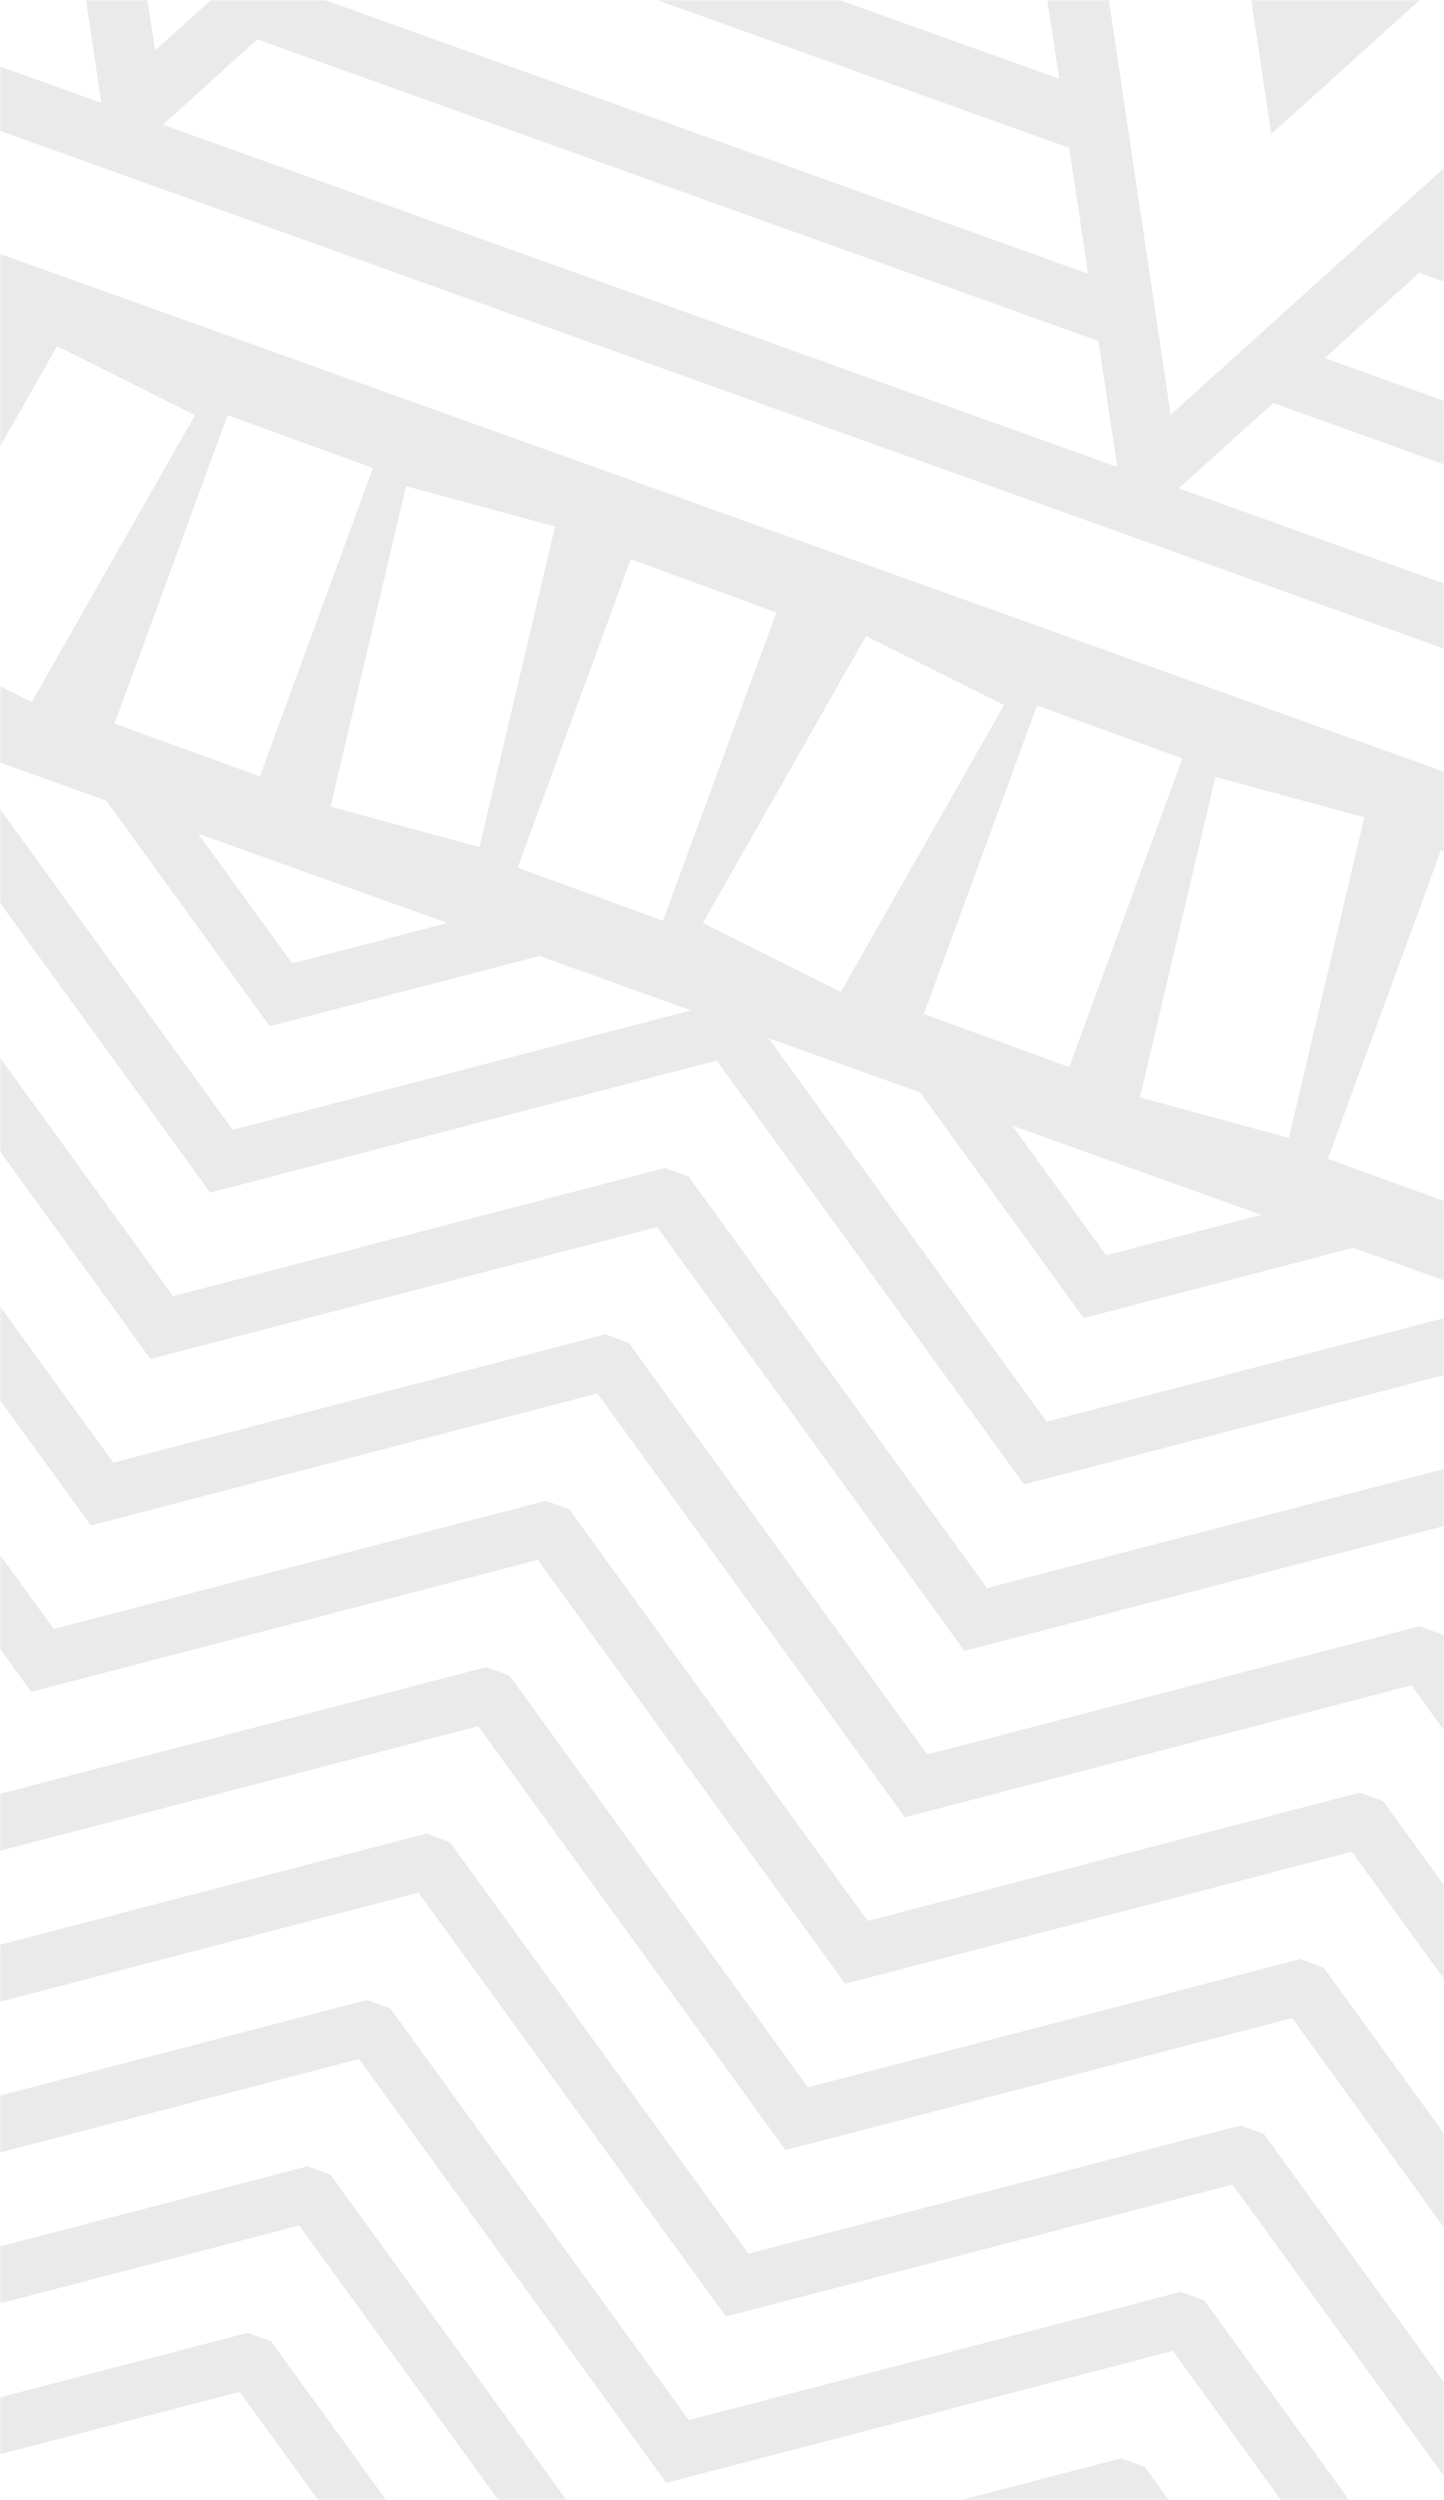 <svg width="520" height="900" viewBox="0 0 520 900" fill="none" xmlns="http://www.w3.org/2000/svg">
<mask id="mask0" mask-type="alpha" maskUnits="userSpaceOnUse" x="0" y="0" width="520" height="900">
<rect width="520" height="900" fill="#C79947"/>
</mask>
<g mask="url(#mask0)">
<g style="mix-blend-mode:overlay" opacity="0.1">
<path d="M1798.16 813.476L1760.38 879.915L1710.7 855.077L1769.5 751.764L1812.56 773.256L1822.74 744.855L-319.164 -23.032L-328.328 2.424L-303.345 11.515L-344.111 122.574L-368.257 113.774L-377.385 139.229L1764.52 907.116L1798.16 813.476ZM-280.072 148.393L-329.746 123.592L-270.944 20.243L-221.306 45.08L-280.072 148.393ZM-197.923 175.122L-250.252 156.066L-209.523 45.007L-157.157 64.135L-197.923 175.122ZM-172.285 186.031L-145.121 70.645L-91.482 85.191L-118.683 200.577L-172.285 186.031ZM-52.608 227.088L-104.901 208.032L-64.172 96.973L-11.842 116.028L-52.608 227.088ZM11.431 252.761L-38.243 227.924L20.559 124.611L70.197 149.448L11.431 252.761ZM93.58 279.49L41.251 260.507L81.98 149.448L134.309 168.503L93.58 279.49ZM119.036 290.399L146.237 175.013L199.875 189.559L172.674 304.945L119.036 290.399ZM238.75 331.456L186.42 312.364L227.149 201.305L279.588 220.506L238.75 331.456ZM302.789 357.129L253.114 332.292L311.88 228.979L361.555 253.816L302.789 357.129ZM385.047 384.149L332.717 365.057L373.446 253.998L425.776 273.053L385.047 384.149ZM410.502 395.058L437.667 279.708L491.306 294.254L464.141 409.677L410.502 395.058ZM530.507 436.224L478.178 417.168L518.907 306.109L571.236 325.164L530.507 436.224ZM594.51 461.897L544.872 437.096L603.638 333.783L653.167 358.693L594.51 461.897ZM676.659 488.626L624.329 469.57L665.058 358.693L717.388 377.748L676.659 488.626ZM702.115 499.535L729.316 384.149L782.991 398.695L755.971 514.336L702.115 499.535ZM821.829 540.591L769.499 521.536L810.228 410.477L862.558 429.532L821.829 540.591ZM885.831 566.265L836.156 541.428L894.959 438.115L944.597 462.952L885.831 566.265ZM967.98 592.994L915.651 573.938L956.38 462.879L1008.71 481.935L967.98 592.994ZM993.436 603.903L1020.6 488.517L1074.28 503.063L1047.07 618.449L993.436 603.903ZM1113.15 644.959L1060.86 625.904L1101.8 515.063L1154.1 534.082L1113.15 644.959ZM1177.15 670.597L1127.73 645.978L1186.5 542.664L1236.17 567.502L1177.15 670.597ZM1259.34 697.362L1207.23 678.706L1247.99 567.647L1300.28 586.666L1259.34 697.362ZM1284.79 708.271L1312.36 593.321L1366 607.867L1338.83 723.254L1284.79 708.271ZM1404.51 749.291L1352.18 730.236L1392.91 619.177L1445.6 638.705L1404.51 749.291ZM1468.55 774.965L1418.87 750.164L1477.64 646.85L1527.31 671.688L1468.55 774.965ZM1551.06 802.348L1498.73 783.256L1539.46 672.197L1591.79 691.252L1551.06 802.348ZM1576.51 813.257L1603.72 697.871L1657.35 712.417L1630.3 827.803L1576.51 813.257ZM1696.26 854.314L1644.01 835.076L1684.77 724.017L1737.1 743.073L1696.26 854.314Z" fill="#2B2D2C"/>
<path d="M1844.13 685.325L1521.97 569.829L1555.97 539.101L1857.8 647.287L1874.2 601.576L1828.16 293.527L1882.38 312.982L1910.38 500.517L2029.37 168.649L1887.55 296.545L1833.36 277.126L2065.59 67.772L2081.59 23.116L1779.21 -85.289L1772.45 -130.6L2095.23 -14.886L2102.5 -35.614L-39.407 -803.537L-46.68 -782.772L286.861 -663.168L252.823 -632.475L-49.88 -741.207L-53.517 -764.408L-69.227 -720.77L-19.37 -387.12L-73.591 -406.539L-105.265 -619.529L-239.634 -244.968L-78.645 -390.211L-24.461 -370.792L-275.853 -143.946L-291.527 -100.308L-273.126 -116.89L29.723 -8.304L36.487 37.007L-297.782 -82.998L-305.055 -62.27L1836.85 705.653L1844.13 685.325ZM1855.03 622.959L1574.51 522.336L1608.55 491.644L1848.34 577.611L1855.03 622.959ZM1844.56 552.919L1627.1 475.062L1661.14 444.333L1837.91 507.79L1844.56 552.919ZM1834.09 482.88L1679.65 427.496L1713.65 396.767L1827.4 437.569L1834.09 482.88ZM1823.62 412.841L1732.16 380.112L1766.16 349.42L1816.85 367.603L1823.62 412.841ZM1813.18 342.802L1784.7 332.583L1808.45 311.164L1813.18 342.802ZM1829.36 251.052L1824.63 219.415L1853.11 229.633L1829.36 251.052ZM1871.65 212.869L1820.96 194.686L1814.2 149.375L1905.69 182.104L1871.65 212.869ZM1924.24 165.594L1810.56 124.683L1803.8 79.336L1958.35 134.72L1924.24 165.594ZM1976.82 118.138L1800.01 54.753L1793.25 9.442L2010.82 87.445L1976.82 118.138ZM2063.41 39.989L2029.41 70.718L1789.4 -15.25L1782.63 -60.597L2063.41 39.989ZM1809.8 268.835L1755.58 249.416L1716.77 -10.522L1521.68 165.558L1467.46 146.102L1752.99 -111.545L1809.8 268.835ZM1261.45 343.783L1295.48 313.091L1472.26 376.439L1479.02 421.787L1261.45 343.783ZM1482.73 446.515L1489.49 491.826L1208.72 391.204L1242.72 360.511L1482.73 446.515ZM1314.03 296.327L1348.07 265.635L1461.45 306.4L1468.26 351.747L1314.03 296.327ZM1366.61 249.052L1400.65 218.324L1451.35 236.506L1457.82 281.672L1366.61 249.052ZM1419.2 201.596L1442.91 180.177L1447.64 211.778L1419.2 201.596ZM1645.32 -43.687L1611.28 -12.995L1434.51 -76.379L1427.74 -121.69L1645.32 -43.687ZM1424.04 -146.419L1417.27 -191.766L1697.83 -91.289L1663.79 -60.597L1424.04 -146.419ZM1592.73 3.733L1558.7 34.425L1444.98 -6.34L1438.22 -51.688L1592.73 3.733ZM1540.15 51.008L1506.15 81.7L1455.24 63.517L1448.47 18.206L1540.15 51.008ZM1487.57 98.282L1463.82 119.701L1459.13 88.1L1487.57 98.282ZM1750.45 -138.928L1716.45 -108.235L1413.42 -216.604L1406.62 -261.951L1750.45 -138.928ZM1444.25 137.448L1390.03 117.992L1351.27 -141.909L1155.99 34.243L1101.77 14.824L1387.34 -242.823L1444.25 137.448ZM895.468 212.651L929.506 181.922L1106.28 245.307L1113.04 290.654L895.468 212.651ZM1116.71 315.346L1123.48 360.657L842.884 260.071L876.885 229.379L1116.71 315.346ZM948.052 165.194L982.053 134.466L1095.8 175.267L1102.57 220.506L948.052 165.194ZM1000.64 117.738L1034.64 87.045L1085.33 105.228L1092.09 150.539L1000.64 117.738ZM1053.18 70.281L1076.93 48.862L1081.62 80.5L1053.18 70.281ZM1279.3 -175.002L1245.26 -144.31L1068.49 -207.694L1061.73 -253.005L1279.3 -175.002ZM1058.06 -277.697L1051.29 -323.044L1331.89 -222.458L1297.81 -191.73L1058.06 -277.697ZM1226.72 -127.582L1192.72 -96.853L1078.97 -137.655L1072.35 -182.966L1226.72 -127.582ZM1174.17 -80.125L1140.17 -49.433L1089.44 -67.615L1082.68 -112.926L1174.17 -80.125ZM1121.62 -32.85L1097.8 -11.25L1093.08 -42.887L1121.62 -32.85ZM1384.47 -270.06L1350.47 -239.368L1047.62 -347.954L1040.86 -393.265L1384.47 -270.06ZM1078.31 6.315L1024.09 -13.104L985.253 -272.97L790.118 -96.889L735.898 -116.345L1021.44 -373.992L1078.31 6.315ZM529.635 81.482L563.672 50.789L740.443 114.138L747.207 159.485L529.635 81.482ZM750.88 184.14L757.644 229.451L477.05 128.938L511.088 98.21L750.88 184.14ZM582.219 33.952L616.256 3.26L729.97 44.026L736.734 89.591L582.219 33.952ZM634.766 -13.504L668.804 -44.196L719.497 -26.014L726.297 19.297L634.766 -13.504ZM687.35 -60.779L711.097 -82.198L715.824 -50.597L687.35 -60.779ZM913.469 -306.062L879.613 -275.442L702.842 -338.827L696.078 -384.138L913.469 -306.062ZM692.223 -408.793L685.459 -454.141L966.053 -353.518L932.051 -322.826L692.223 -408.793ZM860.921 -258.642L826.883 -227.949L713.133 -268.715L706.369 -314.062L860.921 -258.642ZM808.337 -211.258L774.154 -180.566L723.461 -198.748L716.697 -244.059L808.337 -211.258ZM755.753 -163.983L732.007 -142.564L727.315 -174.165L755.753 -163.983ZM1018.64 -401.193L984.635 -370.501L681.75 -479.051L675.022 -524.362L1018.64 -401.193ZM712.442 -124.818L658.222 -144.237L619.42 -404.175L424.321 -228.059L370.064 -247.478L655.64 -505.125L712.442 -124.818ZM163.801 -49.651L197.839 -80.38L374.61 -16.995L381.41 28.352L163.801 -49.651ZM385.047 53.226L391.811 98.537L111.217 -2.049L145.219 -32.741L385.047 53.226ZM216.349 -96.926L250.387 -127.618L364.1 -86.853L370.901 -41.542L216.349 -96.926ZM268.933 -144.201L302.971 -174.893L353.664 -156.71L360.427 -111.399L268.933 -144.201ZM321.517 -191.657L345.263 -213.076L349.954 -181.438L321.517 -191.657ZM547.599 -436.94L513.597 -406.248L336.826 -469.632L330.063 -514.943L547.599 -436.94ZM326.353 -539.635L319.589 -585.346L600.146 -484.76L566.145 -454.032L326.353 -539.635ZM495.051 -389.52L461.013 -358.791L347.3 -399.557L340.499 -444.904L495.051 -389.52ZM442.467 -342.245L408.429 -311.553L357.736 -329.735L350.973 -375.046L442.467 -342.245ZM389.883 -294.789L366.137 -273.37L361.446 -304.971L389.883 -294.789ZM652.803 -532.253L618.802 -501.561L315.953 -610.074L309.189 -655.385L652.803 -532.253ZM289.806 -636.366L346.609 -255.878L292.425 -275.333L253.587 -535.271L58.488 -359.191L4.267 -378.647L289.806 -636.366ZM-46.208 -716.37L234.422 -615.893L200.384 -585.201L-39.626 -671.168L-46.208 -716.37ZM-35.734 -646.33L181.838 -568.327L147.837 -537.635L-28.934 -601.02L-35.734 -646.33ZM-25.261 -576.291L129.254 -520.907L95.253 -490.215L-18.606 -531.089L-25.261 -576.291ZM-14.788 -506.252L76.67 -473.523L42.669 -442.831L-8.061 -461.014L-14.788 -506.252ZM-4.351 -436.213L24.123 -425.994L0.376 -404.611L-4.351 -436.213ZM-20.534 -344.463L-15.806 -312.862L-44.062 -323.153L-20.534 -344.463ZM-62.827 -306.425L-12.133 -288.243L-5.37 -242.932L-96.864 -275.661L-62.827 -306.425ZM-115.41 -258.969L-1.66 -218.204L5.104 -172.856L-149.521 -228.277L-115.41 -258.969ZM-167.994 -211.694L8.813 -148.31L15.577 -102.999L-202.032 -181.002L-167.994 -211.694ZM-254.58 -133.546L-220.542 -164.238L19.25 -78.27L26.014 -32.959L-254.58 -133.546ZM-0.969 -362.391L53.251 -342.972L92.053 -83.034L287.152 -259.114L341.409 -239.477L55.833 18.17L-0.969 -362.391ZM58.669 44.898L92.671 14.17L395.556 122.756L402.32 168.103L58.669 44.898ZM364.864 -231.477L419.048 -212.058L457.777 48.28L652.912 -127.763L707.133 -108.344L421.557 149.303L364.864 -231.477ZM424.503 175.813L458.504 145.121L761.353 253.671L768.117 299.018L424.503 175.813ZM730.661 -100.562L785.063 -80.489L823.865 179.449L1019 3.369L1073.22 22.825L787.645 280.472L730.661 -100.562ZM790.3 306.727L824.301 275.999L1127.19 384.585L1133.95 429.896L790.3 306.727ZM1096.49 30.352L1150.68 49.771L1189.52 309.709L1384.65 133.666L1438.84 153.085L1153.3 410.732L1096.49 30.352ZM1155.99 438.696L1189.99 408.004L1492.84 516.554L1499.6 561.902L1155.99 438.696ZM1462.15 162.321L1516.37 181.777L1555.2 441.715L1750.3 265.635L1804.52 285.09L1518.98 542.737L1462.15 162.321Z" fill="#2B2D2C"/>
<path d="M167.184 330.692L105.254 346.838L67.653 295.017L34.56 283.162L97.145 369.457L200.313 342.583L167.184 330.692Z" fill="#2B2D2C"/>
<path d="M460.322 435.787L398.356 451.897L360.791 400.113L327.662 388.221L390.246 474.516L493.414 447.642L460.322 435.787Z" fill="#2B2D2C"/>
<path d="M1759.14 922.316L1738.63 894.097L1720.52 887.588L1549.35 932.171L1445.53 789.002L1427.42 782.492L1256.25 827.076L1152.42 683.906L1134.28 677.397L963.142 721.981L859.283 578.811L841.173 572.338L670.003 616.886L566.18 473.752L548.034 467.243L376.9 511.827L273.041 368.657L254.931 362.148L83.797 406.731L-20.099 263.562L-38.209 257.052L-209.343 301.636L-313.202 158.467L-331.312 151.994L-387.096 166.503L-395.205 189.122L-328.148 171.667L-217.452 324.255L-35.045 276.726L75.687 429.35L258.095 381.821L368.79 534.409L551.198 486.917L661.893 639.505L844.337 592.012L955.033 744.6L1137.44 697.107L1248.14 849.695L1430.58 802.166L1541.28 954.754L1723.72 907.261L1751.03 944.972L1759.14 922.316Z" fill="#2B2D2C"/>
<path d="M1737.69 982.21L1713.54 948.935L1709.32 947.408L1705.07 945.917L1527.89 992.064L1420.4 843.84L1416.18 842.349L1411.96 840.822L1234.79 886.969L1127.3 738.781L1123.04 737.254L1118.82 735.727L941.652 781.91L834.157 633.686L829.938 632.159L825.72 630.668L648.513 676.815L541.017 528.591L536.835 527.063L532.58 525.572L355.409 571.72L247.914 423.495L243.696 421.968L239.477 420.477L62.306 466.624L-45.225 318.437L-49.444 316.909L-53.662 315.382L-230.833 361.566L-338.328 213.341L-342.547 211.814L-346.765 210.323L-408.586 226.396L-416.695 249.015L-349.602 231.56L-238.942 384.148L-56.498 336.655L54.197 489.244L236.641 441.751L347.3 594.339L529.744 546.846L640.439 699.398L822.847 651.905L933.542 804.493L1115.99 757L1226.68 909.588L1409.09 862.095L1519.79 1014.68L1702.23 967.191L1729.58 1004.86L1737.69 982.21Z" fill="#2B2D2C"/>
<path d="M1716.19 1042.14L1692.04 1008.83L1687.83 1007.3L1683.61 1005.81L1506.4 1051.96L1398.91 903.77L1394.72 902.243L1390.47 900.715L1213.3 946.899L1105.8 798.675L1101.58 797.148L1097.37 795.657L920.158 841.804L812.7 693.58L808.481 692.052L804.263 690.561L627.055 736.709L519.56 588.484L515.342 586.957L511.123 585.466L333.916 631.613L226.421 483.425L222.239 481.898L217.984 480.371L40.813 526.555L-66.682 378.33L-70.901 376.803L-75.119 375.312L-252.29 421.459L-359.785 273.235L-364.004 271.708L-368.222 270.217L-430.043 286.326L-438.152 308.946L-371.095 291.49L-260.4 444.078L-77.992 396.549L32.74 549.174L215.147 501.644L325.843 654.233L508.251 606.74L618.946 759.328L801.39 711.835L912.085 864.423L1094.49 816.894L1205.19 969.518L1387.63 921.989L1498.29 1074.58L1680.74 1027.08L1708.08 1064.76L1716.19 1042.14Z" fill="#2B2D2C"/>
<path d="M1694.7 1102.03L1670.55 1068.76L1666.37 1067.23L1662.12 1065.7L1484.95 1111.89L1377.45 963.663L1373.23 962.136L1369.02 960.645L1191.81 1006.79L1084.35 858.568L1080.09 857.041L1075.88 855.55L898.705 901.697L791.209 753.473L786.991 751.946L782.773 750.455L605.565 796.602L498.07 648.414L493.888 646.887L489.633 645.359L312.462 691.543L204.967 543.319L200.748 541.791L196.53 540.3L19.359 586.448L-88.173 438.223L-92.391 436.696L-96.609 435.205L-273.78 481.353L-381.276 333.128L-385.494 331.637L-389.712 330.11L-451.533 346.22L-459.643 368.839L-392.549 351.384L-281.89 503.972L-99.482 456.479L11.25 609.067L193.657 561.574L304.353 714.162L486.797 666.633L597.456 819.221L779.9 771.728L890.595 924.316L1073 876.823L1183.73 1029.41L1366.14 981.919L1476.84 1134.51L1659.28 1086.98L1686.63 1124.65L1694.7 1102.03Z" fill="#2B2D2C"/>
<path d="M1673.25 1161.96L1649.1 1128.65L1644.88 1127.12L1640.63 1125.63L1463.46 1171.78L1355.96 1023.56L1351.78 1022.03L1347.52 1020.54L1170.35 1066.69L1062.86 918.498L1058.64 916.971L1054.42 915.443L877.249 961.591L769.717 813.403L765.535 811.875L761.28 810.384L584.109 856.495L476.614 708.307L472.396 706.78L468.141 705.289L290.97 751.436L183.475 603.212L179.293 601.685L175.038 600.194L-2.133 646.341L-109.628 498.153L-113.847 496.626L-118.065 495.099L-295.236 541.246L-402.768 393.058L-406.95 391.531L-411.168 390.04L-472.989 406.113L-481.135 428.732L-414.041 411.277L-303.346 563.865L-120.938 516.372L-10.242 668.96L172.201 621.467L282.861 774.056L465.305 726.526L576 879.114L758.444 831.622L869.103 984.21L1051.55 936.717L1162.24 1089.3L1344.69 1041.81L1455.35 1194.4L1637.79 1146.91L1665.14 1184.58L1673.25 1161.96Z" fill="#2B2D2C"/>
<path d="M1651.79 1221.86L1627.61 1188.55L1623.39 1187.02L1619.17 1185.53L1442 1231.67L1334.5 1083.49L1330.29 1081.96L1326.07 1080.43L1148.86 1126.58L1041.37 978.391L1037.15 976.864L1032.93 975.373L855.757 1021.52L748.262 873.296L744.044 871.769L739.825 870.278L562.618 916.425L455.123 768.201L450.904 766.673L446.686 765.182L269.515 811.33L161.983 663.142L157.801 661.614L153.583 660.087L-23.588 706.271L-131.12 558.047L-135.338 556.519L-139.557 555.028L-316.728 601.176L-424.223 452.951L-428.441 451.424L-432.66 449.933L-494.48 466.043L-502.59 488.662L-435.533 471.17L-324.837 623.795L-142.429 576.265L-31.698 728.89L150.71 681.361L261.405 833.949L443.849 786.456L554.509 939.044L736.952 891.515L847.648 1044.14L1030.06 996.61L1140.75 1149.2L1323.19 1101.71L1433.89 1254.29L1616.33 1206.8L1643.64 1244.48L1651.79 1221.86Z" fill="#2B2D2C"/>
<path d="M1630.3 1281.75L1606.15 1248.48L1601.93 1246.95L1597.68 1245.46L1420.51 1291.57L1313.01 1143.38L1308.79 1141.85L1304.58 1140.36L1127.4 1186.51L1019.91 1038.28L1015.69 1036.76L1011.47 1035.27L834.265 1081.41L726.77 933.226L722.552 931.699L718.333 930.171L541.162 976.319L433.667 828.131L429.448 826.603L425.194 825.076L248.023 871.26L140.527 723.036L136.309 721.508L132.091 720.017L-45.08 766.165L-152.576 617.94L-156.794 616.413L-161.012 614.922L-338.22 661.069L-445.715 512.845L-449.934 511.354L-454.152 509.827L-515.973 525.936L-524.082 548.556L-456.988 531.1L-346.293 683.688L-163.885 636.159L-53.19 788.784L129.254 741.254L239.913 893.842L422.357 846.35L533.016 998.938L715.497 951.445L826.156 1104.03L1008.6 1056.5L1119.3 1209.13L1301.74 1161.6L1412.4 1314.19L1594.84 1266.69L1622.19 1304.37L1630.3 1281.75Z" fill="#2B2D2C"/>
<path d="M1608.81 1341.64L1584.66 1308.37L1580.44 1306.84L1576.22 1305.35L1399.02 1351.5L1291.52 1203.27L1287.34 1201.75L1283.08 1200.26L1105.91 1246.4L998.418 1098.21L994.199 1096.65L989.981 1095.16L812.81 1141.34L705.315 993.119L701.096 991.592L696.878 990.101L519.671 1036.25L412.175 888.024L407.957 886.497L403.739 885.006L226.568 931.153L119.036 782.929L114.854 781.401L110.636 779.91L-66.572 826.058L-174.067 677.834L-178.286 676.306L-182.504 674.815L-359.675 720.999L-467.17 572.775L-471.389 571.247L-475.607 569.756L-537.428 585.83L-545.537 608.485L-478.48 590.994L-367.784 743.582L-185.377 696.089L-74.645 848.677L107.763 801.184L218.458 953.772L400.866 906.279L511.561 1058.83L694.005 1011.34L804.701 1163.93L987.108 1116.43L1097.8 1269.02L1280.25 1221.53L1390.91 1374.12L1573.35 1326.59L1600.7 1364.3L1608.81 1341.64Z" fill="#2B2D2C"/>
<path d="M1587.35 1401.57L1563.2 1368.3L1558.99 1366.73L1554.73 1365.24L1377.56 1411.39L1270.07 1263.2L1265.85 1261.68L1261.63 1260.18L1084.42 1306.33L976.962 1158.11L972.744 1156.58L968.489 1155.09L791.318 1201.24L683.823 1053.01L679.604 1051.49L675.386 1049.99L498.178 1096.14L390.683 947.954L386.501 946.39L382.247 944.899L205.076 991.046L97.58 842.859L93.362 841.331L89.143 839.84L-88.028 885.988L-195.559 737.763L-199.741 736.236L-203.996 734.745L-381.167 780.892L-488.662 632.668L-492.881 631.141L-497.099 629.65L-558.92 645.759L-567.029 668.342L-499.936 650.923L-405.786 780.747L-362.039 796.42L-206.833 755.982L-112.683 885.806L-68.936 901.479L86.307 861.077L180.456 990.901L224.203 1006.57L379.41 966.173L473.596 1096L517.307 1111.67L672.549 1071.27L766.699 1201.06L810.446 1216.76L965.653 1176.33L1059.8 1306.15L1103.55 1321.82L1258.76 1281.42L1352.94 1411.25L1396.65 1426.92L1551.9 1386.52L1579.24 1424.19L1587.35 1401.57Z" fill="#2B2D2C"/>
<path d="M18.849 932.971L64.814 920.971L92.706 959.445L125.835 971.3L76.087 902.752L71.905 901.225L67.651 899.734L-14.316 921.08L18.849 932.971Z" fill="#2B2D2C"/>
<path d="M1414.91 1882.39C1409.13 1881.92 1403.42 1881.23 1397.71 1880.25L1408.94 1815.01C1416.94 1816.37 1425.05 1817.01 1433.16 1816.94V1831.23L1459.02 1759.11L1391.52 1791.48L1318.5 1636.2L1473.56 1562.38L1505.38 1630.05L1526.04 1572.49C1524.55 1571.18 1523.17 1569.8 1521.64 1568.53L1531.93 1556.05L1557.39 1484.49L-584.521 716.599L-592.958 740.527C-585.16 740.944 -577.391 741.781 -569.684 743.036L-580.775 808.312C-588.775 806.952 -596.88 806.307 -604.995 806.384L-605.213 774.783L-638.669 868.06L-563.029 832.204L-490.044 987.81L-645.069 1061.16L-680.707 985.446L-702.526 1046.5C-699.58 1049.41 -696.526 1052.18 -693.362 1054.83L-714.817 1080.8L-735 1136.91L1406.91 1904.83L1414.91 1882.39ZM1311.78 1747.84L1254.94 1781.22C1248.9 1770.88 1243.77 1760.03 1239.63 1748.79L1301.45 1726.02C1304.27 1733.57 1307.72 1740.87 1311.78 1747.84ZM1294.9 1702.17L1230.14 1714.2C1227.96 1702.4 1226.81 1690.42 1226.72 1678.42L1292.57 1677.88C1292.65 1686.06 1293.43 1694.22 1294.9 1702.28V1702.17ZM-267.49 971.919C-274.5 976.071 -281.143 980.816 -287.345 986.101L-329.965 935.881C-320.843 928.082 -311.046 921.109 -300.691 915.043L-267.49 971.919ZM-268.362 899.588C-257.145 895.391 -245.586 892.167 -233.816 889.952L-221.924 954.863C-229.928 956.353 -237.787 958.53 -245.416 961.373L-268.362 899.588ZM-318.292 1023.63L-375.603 991.119C-369.69 980.655 -362.876 970.726 -355.239 961.445L-304.509 1003.48C-309.674 1009.79 -314.285 1016.53 -318.292 1023.63ZM-334.656 1069.56L-399.604 1058.65C-397.597 1046.79 -394.568 1035.12 -390.549 1023.78L-328.401 1045.59C-331.177 1053.39 -333.27 1061.4 -334.656 1069.56ZM-365.13 947.336L-381.64 941.445C-382.112 920.565 -385.502 899.855 -391.713 879.915L-318.219 906.243C-335.696 917.685 -351.487 931.517 -365.13 947.336ZM-417.86 1068.4C-418.26 1072.32 -418.623 1076.25 -418.841 1080.1L-424.514 1078.1C-422.211 1074.95 -419.993 1071.72 -417.86 1068.4ZM-381.967 959.3L-376.294 961.3C-378.585 964.5 -380.803 967.737 -382.985 971.009C-382.549 967.227 -382.258 963.3 -381.967 959.409V959.3ZM-410.223 1015.59L-472.044 993.119C-469.329 985.478 -467.273 977.619 -465.898 969.628L-400.95 980.537C-402.989 992.511 -406.092 1004.28 -410.223 1015.7V1015.59ZM-482.662 1016.07L-425.424 1048.79C-431.34 1059.26 -438.18 1069.18 -445.861 1078.43L-496.481 1036.28C-491.304 1029.99 -486.681 1023.26 -482.662 1016.17V1016.07ZM-435.715 1092.18L-419.169 1098.11C-418.679 1118.99 -415.276 1139.7 -409.059 1159.64L-482.59 1133.27C-465.099 1121.86 -449.317 1108.02 -435.715 1092.18ZM-399.35 1130.18C-401.531 1118.37 -402.675 1106.4 -402.768 1094.4L-336.874 1093.89C-336.826 1102.02 -336.06 1110.14 -334.583 1118.14L-399.35 1130.18ZM-328.147 1141.74C-325.294 1149.4 -321.791 1156.8 -317.674 1163.85L-374.549 1197.24C-380.579 1186.89 -385.69 1176.04 -389.822 1164.8L-328.147 1141.74ZM-310.946 1051.92L-155.921 978.355L-82.9 1133.67L-237.961 1207.2L-310.946 1051.92ZM139.654 1117.96C132.63 1122.11 125.975 1126.85 119.763 1132.14L77.179 1081.92C86.257 1074.14 95.991 1067.16 106.271 1061.05L139.654 1117.96ZM138.782 1045.63C149.994 1041.42 161.554 1038.19 173.329 1035.99L185.22 1100.87C177.22 1102.39 169.361 1104.58 161.728 1107.42L138.782 1045.63ZM89.034 1169.64L31.723 1137.13C37.645 1126.68 44.458 1116.76 52.087 1107.49L102.817 1149.53C97.64 1155.81 93.028 1162.54 89.034 1169.64ZM72.633 1215.6L7.722 1204.69C9.724 1192.81 12.754 1181.13 16.777 1169.78L78.925 1191.6C76.136 1199.4 74.031 1207.43 72.633 1215.6ZM42.196 1093.27L25.65 1087.34C25.19 1066.46 21.799 1045.75 15.576 1025.81L89.107 1052.18C71.621 1063.61 55.83 1077.44 42.196 1093.27ZM24.232 1117.2C24.668 1113.23 25.141 1109.27 25.359 1105.31L31.032 1107.34C28.668 1110.69 26.45 1113.96 24.232 1117.31V1117.2ZM-11.334 1226.15L-17.007 1224.11C-14.679 1220.95 -12.497 1217.57 -10.315 1214.26C-10.934 1218.22 -11.334 1222.18 -11.334 1226.15ZM-64.681 1139.23C-61.97 1131.59 -59.938 1123.71 -58.608 1115.71L6.376 1126.62C4.392 1138.57 1.35 1150.33 -2.715 1161.74L-64.681 1139.23ZM-17.916 1194.84C-23.85 1205.29 -30.688 1215.21 -38.353 1224.47L-88.973 1182.29C-83.797 1176.01 -79.174 1169.29 -75.154 1162.22L-17.916 1194.84ZM5.758 1054.94C8.014 1066.74 9.231 1078.71 9.394 1090.72L-56.499 1091.38C-56.589 1083.23 -57.38 1075.1 -58.863 1067.09L5.758 1054.94ZM-65.481 1043.56C-68.307 1035.91 -71.799 1028.52 -75.918 1021.48L-19.334 987.81C-13.303 998.256 -8.192 1009.21 -4.061 1020.54L-65.481 1043.56ZM-148.357 1224.18L-125.557 1286C-136.779 1290.16 -148.337 1293.35 -160.103 1295.53L-171.886 1230.62C-163.871 1229.16 -155.999 1227.01 -148.357 1224.18ZM-126.284 1213.67C-119.231 1209.55 -112.551 1204.81 -106.319 1199.53L-63.881 1249.86C-73.014 1257.62 -82.809 1264.57 -93.155 1270.62L-126.284 1213.67ZM-28.389 1238.11L-11.843 1244.04C-11.371 1264.92 -7.968 1285.63 -1.733 1305.57L-75.263 1279.2C-57.796 1267.81 -42.017 1254.01 -28.389 1238.22V1238.11ZM8.194 1276.11C5.924 1264.32 4.707 1252.34 4.558 1240.33L70.452 1239.82C70.495 1247.96 71.274 1256.08 72.779 1264.08L8.194 1276.11ZM79.579 1287.79C82.399 1295.43 85.879 1302.82 89.98 1309.86L33.141 1343.24C27.125 1332.89 22.015 1322.04 17.868 1310.81L79.579 1287.79ZM96.707 1197.93L251.768 1124.4L324.789 1279.68L169.728 1353.24L96.707 1197.93ZM547.344 1263.97C540.313 1268.12 533.657 1272.88 527.452 1278.19L484.687 1227.82C493.768 1220.05 503.502 1213.08 513.779 1206.98L547.344 1263.97ZM546.471 1191.64C557.688 1187.43 569.246 1184.21 581.018 1182L592.91 1246.91C584.9 1248.39 577.038 1250.58 569.418 1253.46L546.471 1191.64ZM496.324 1315.68L439.049 1283.17C444.962 1272.7 451.776 1262.77 459.413 1253.49L510.142 1295.57C504.958 1301.86 500.334 1308.58 496.324 1315.68ZM479.996 1361.61L415.048 1350.7C417.05 1338.82 420.08 1327.14 424.103 1315.79L486.214 1337.61C483.457 1345.41 481.377 1353.44 479.996 1361.61ZM449.522 1239.42L432.976 1233.49C432.519 1212.61 429.128 1191.9 422.903 1171.96L496.433 1198.33C478.939 1209.75 463.146 1223.58 449.522 1239.42ZM431.667 1263.17C432.139 1259.28 432.467 1255.35 432.685 1251.46L438.358 1253.49C435.958 1256.66 433.812 1259.89 431.667 1263.17ZM395.811 1372.26L390.138 1370.23C392.429 1367.06 394.683 1363.83 396.792 1360.52C396.356 1364.37 395.956 1368.26 395.956 1372.19L395.811 1372.26ZM342.499 1285.28C345.186 1277.61 347.206 1269.73 348.536 1261.71L413.52 1272.62C411.523 1284.59 408.481 1296.35 404.429 1307.79L342.499 1285.28ZM389.228 1340.88C383.302 1351.33 376.463 1361.24 368.791 1370.48L318.171 1328.33C323.347 1322.05 327.971 1315.34 331.99 1308.26L389.228 1340.88ZM412.902 1200.95C415.173 1212.74 416.39 1224.72 416.539 1236.73L350.681 1237.38C350.59 1229.25 349.799 1221.13 348.318 1213.13L412.902 1200.95ZM341.699 1189.56C338.832 1181.93 335.328 1174.54 331.226 1167.49L387.956 1133.96C393.977 1144.3 399.087 1155.14 403.229 1166.36L341.699 1189.56ZM258.968 1370.34L281.769 1432.16C270.554 1436.34 258.994 1439.54 247.223 1441.72L235.44 1376.92C243.459 1375.41 251.331 1373.21 258.968 1370.34ZM281.042 1359.83C288.083 1355.7 294.751 1350.96 300.97 1345.68L343.445 1396.01C334.312 1403.77 324.517 1410.72 314.171 1416.77L281.042 1359.83ZM378.937 1384.19L395.483 1390.12C395.952 1410.99 399.355 1431.69 405.593 1451.61L332.062 1425.28C349.529 1413.84 365.307 1400.01 378.937 1384.19ZM415.484 1422.19C413.304 1410.39 412.16 1398.41 412.066 1386.41L477.959 1385.86C478.007 1394.01 478.773 1402.14 480.25 1410.15L415.484 1422.19ZM486.869 1433.79C489.709 1441.45 493.2 1448.84 497.306 1455.9L440.467 1489.29C434.406 1478.96 429.247 1468.13 425.048 1456.92L486.869 1433.79ZM504.033 1343.97L659.094 1270.44L732.115 1425.72L577.091 1499.25L504.033 1343.97ZM954.488 1410.01C947.452 1414.14 940.795 1418.89 934.596 1424.19L892.013 1373.97C901.085 1366.18 910.819 1359.2 921.105 1353.1L954.488 1410.01ZM953.579 1337.68C964.811 1333.49 976.381 1330.26 988.162 1328.04L1000.05 1392.95C992.049 1394.44 984.189 1396.62 976.562 1399.46L953.579 1337.68ZM903.65 1461.72L846.375 1429.21C852.262 1418.73 859.078 1408.8 866.739 1399.54L917.65 1441.57C912.402 1447.87 907.717 1454.61 903.65 1461.72ZM887.285 1507.83L822.374 1496.92C824.364 1485.05 827.393 1473.38 831.429 1462.05L893.54 1483.87C890.782 1491.66 888.689 1499.68 887.285 1507.83ZM856.848 1385.61L840.302 1379.68C839.842 1358.8 836.451 1338.09 830.229 1318.15L903.759 1344.19C886.264 1355.66 870.471 1369.55 856.848 1385.43V1385.61ZM838.992 1409.39C839.429 1405.5 839.756 1401.57 840.011 1397.65L845.684 1399.68C843.247 1402.66 841.138 1406.01 838.992 1409.21V1409.39ZM803.136 1518.49L797.464 1516.45C799.755 1513.32 801.973 1510.09 804.118 1506.78C803.682 1510.41 803.246 1514.3 803.246 1518.2L803.136 1518.49ZM749.789 1431.46C752.496 1423.8 754.528 1415.92 755.862 1407.9L820.846 1418.81C818.828 1430.77 815.786 1442.53 811.755 1453.97L749.789 1431.46ZM796.554 1487.03C790.616 1497.49 783.778 1507.4 776.117 1516.67L725.46 1474.48C730.657 1468.22 735.282 1461.5 739.279 1454.41L796.554 1487.03ZM820.228 1347.13C822.484 1358.93 823.701 1370.91 823.865 1382.92L757.971 1383.57C757.908 1375.42 757.129 1367.29 755.644 1359.28L820.228 1347.13ZM748.989 1335.75C746.156 1328.11 742.664 1320.72 738.552 1313.68L795.318 1280.15C801.35 1290.49 806.484 1301.33 810.664 1312.55L748.989 1335.75ZM666.258 1516.49L689.095 1578.31C677.862 1582.47 666.292 1585.66 654.512 1587.83L642.766 1522.92C650.773 1521.42 658.633 1519.21 666.258 1516.34V1516.49ZM688.368 1505.98C695.417 1501.86 702.087 1497.13 708.296 1491.83L750.771 1542.16C741.632 1549.93 731.838 1556.89 721.497 1562.96L688.368 1505.98ZM786.263 1530.41L802.809 1536.34C803.281 1557.22 806.684 1577.94 812.919 1597.87L739.388 1571.51C756.865 1560.02 772.644 1546.14 786.263 1530.27V1530.41ZM822.81 1568.42C820.63 1556.61 819.486 1544.64 819.392 1532.63L885.249 1532.12C885.328 1540.26 886.106 1548.38 887.576 1556.38L822.81 1568.42ZM894.158 1579.83C896.998 1587.48 900.49 1594.86 904.595 1601.91L847.756 1635.33C841.736 1624.97 836.614 1614.12 832.447 1602.89L894.158 1579.83ZM911.359 1489.98L1066.38 1416.45L1139.37 1571.76L984.199 1645.29L911.359 1489.98ZM1311.12 1607.73L1253.85 1575.22C1259.75 1564.74 1266.56 1554.81 1274.21 1545.54L1324.94 1587.62C1319.71 1593.9 1315.04 1600.63 1310.98 1607.73H1311.12ZM1294.79 1653.69L1229.85 1642.78C1231.83 1630.9 1234.86 1619.22 1238.9 1607.87L1301.01 1629.69C1298.18 1637.49 1296.05 1645.52 1294.65 1653.69H1294.79ZM1264.32 1531.47L1247.81 1525.54C1247.26 1504.72 1243.8 1484.07 1237.55 1464.19L1311.08 1490.56C1293.6 1501.92 1277.81 1515.7 1264.17 1531.47H1264.32ZM1246.32 1555.11C1246.76 1551.18 1247.12 1547.29 1247.34 1543.36L1253.01 1545.4C1250.54 1548.71 1248.46 1551.94 1246.32 1555.11ZM1210.54 1664.2L1204.86 1662.17C1207.17 1658.99 1209.38 1655.75 1211.52 1652.46C1211.01 1656.42 1210.54 1660.31 1210.54 1664.2ZM1157.19 1577.29C1159.9 1569.63 1161.94 1561.74 1163.26 1553.72L1228.24 1564.63C1226.24 1576.6 1223.18 1588.37 1219.12 1599.8L1157.19 1577.29ZM1203.95 1632.89C1198 1643.33 1191.16 1653.23 1183.52 1662.49L1132.79 1620.56C1137.99 1614.3 1142.61 1607.58 1146.61 1600.49L1203.95 1632.89ZM1227.63 1492.96C1229.88 1504.77 1231.1 1516.75 1231.26 1528.78L1165.33 1529.4C1165.27 1521.26 1164.49 1513.14 1163.01 1505.14L1227.63 1492.96ZM1156.39 1481.58C1153.55 1473.93 1150.05 1466.54 1145.91 1459.5L1202.68 1425.97C1208.72 1436.33 1213.87 1447.18 1218.06 1458.41L1156.39 1481.58ZM1073.58 1662.38L1096.42 1724.2C1085.19 1728.37 1073.62 1731.55 1061.84 1733.73L1050.09 1668.82C1058.09 1667.35 1065.95 1665.19 1073.58 1662.38ZM1095.69 1651.87C1102.74 1647.75 1109.4 1643.01 1115.62 1637.73L1158.1 1688.06C1148.96 1695.81 1139.16 1702.76 1128.82 1708.82L1095.69 1651.87ZM1193.59 1676.31L1210.14 1682.24C1210.59 1703.12 1213.99 1723.84 1220.24 1743.77L1146.71 1717.4C1164.18 1705.96 1179.96 1692.13 1193.59 1676.31ZM1341.92 1570.23L1299.34 1519.98C1308.42 1512.21 1318.15 1505.24 1328.43 1499.14L1361.67 1556.02C1354.69 1560.18 1348.08 1564.94 1341.92 1570.23ZM1383.89 1545.51L1360.94 1483.69C1372.15 1479.47 1383.71 1476.24 1395.49 1474.05L1407.38 1538.92C1399.37 1540.42 1391.51 1542.62 1383.89 1545.51ZM1502.22 1482.38C1513.26 1486.3 1523.94 1491.16 1534.15 1496.92L1501.64 1554.52C1494.67 1550.56 1487.37 1547.2 1479.82 1544.49H1479.42L1501.46 1482.38H1502.22ZM1466.91 1473.25L1456 1538.38C1447.98 1537.04 1439.87 1536.38 1431.74 1536.41L1431.31 1470.38C1443.24 1470.31 1455.16 1471.32 1466.91 1473.39V1473.25ZM1421.93 1453.94C1389.92 1455.62 1358.66 1464.16 1330.25 1478.99L1229.85 1442.99C1217.33 1413.5 1198.62 1387.04 1174.97 1365.43L1421.93 1453.94ZM1156.46 1371.39C1165.69 1379.09 1174.21 1387.61 1181.92 1396.85L1131.77 1439.68C1126.48 1433.5 1120.67 1427.77 1114.42 1422.56L1156.46 1371.39ZM1095 1336.37C1106.04 1340.3 1116.72 1345.17 1126.93 1350.92L1094.46 1408.48C1087.49 1404.53 1080.19 1401.18 1072.64 1398.48H1072.2L1094.17 1336.3L1095 1336.37ZM1059.73 1327.21L1048.64 1392.37C1040.63 1391 1032.51 1390.34 1024.38 1390.41L1023.95 1324.33C1035.9 1324.3 1047.84 1325.31 1059.62 1327.35L1059.73 1327.21ZM1014.71 1307.93C982.72 1309.59 951.464 1318.13 923.069 1332.95L822.665 1296.99C810.136 1267.48 791.409 1241.02 767.753 1219.38L1014.71 1307.93ZM749.243 1225.35C758.471 1232.99 766.991 1241.45 774.699 1250.62L724.551 1293.46C719.308 1287.25 713.515 1281.53 707.242 1276.37L749.243 1225.35ZM687.823 1190.33C698.846 1194.26 709.515 1199.13 719.715 1204.87L686.877 1262.73C679.898 1258.79 672.599 1255.44 665.058 1252.73H664.622L686.877 1190.29L687.823 1190.33ZM652.476 1181.16L641.566 1246.33C633.553 1244.98 625.437 1244.32 617.311 1244.37L616.874 1178.33C628.734 1178.28 640.574 1179.28 652.258 1181.31L652.476 1181.16ZM607.492 1161.89C575.5 1163.56 544.244 1172.11 515.852 1186.95L415.411 1150.94C402.913 1121.43 384.196 1094.96 360.536 1073.34L607.492 1161.89ZM342.026 1079.34C351.236 1086.99 359.754 1095.43 367.482 1104.58L317.335 1147.45C312.051 1141.26 306.247 1135.53 299.988 1130.33L342.026 1079.34ZM280.533 1044.32C291.574 1048.24 302.256 1053.11 312.462 1058.87L279.588 1116.69C272.617 1112.74 265.317 1109.41 257.768 1106.72H257.368L279.588 1044.25L280.533 1044.32ZM245.222 1035.16L234.313 1100.29C226.299 1098.94 218.183 1098.3 210.057 1098.36L209.621 1032.28C221.456 1032.27 233.271 1033.28 244.932 1035.3L245.222 1035.16ZM200.239 1015.85C168.247 1017.52 136.991 1026.07 108.599 1040.9L8.194 1004.9C-4.344 975.422 -23.056 948.972 -46.681 927.335L200.239 1015.85ZM-65.227 933.299C-56.008 941.018 -47.49 949.536 -39.771 958.754L-89.955 1001.63C-95.197 995.399 -100.991 989.654 -107.265 984.465L-65.227 933.299ZM-126.72 898.279C-115.68 902.202 -104.997 907.069 -94.792 912.825L-127.702 970.682C-134.677 966.734 -141.977 963.388 -149.521 960.682H-149.958L-127.702 898.206L-126.72 898.279ZM-162.031 889.115L-172.94 954.282C-180.966 952.926 -189.093 952.269 -197.232 952.318L-197.669 886.242C-185.845 886.227 -174.043 887.237 -162.394 889.261L-162.031 889.115ZM-207.014 869.842C-239.003 871.506 -270.258 880.039 -298.655 894.861L-399.095 858.896C-411.571 829.379 -430.277 802.908 -453.934 781.292L-207.014 869.842ZM-534.992 824.64C-541.975 820.708 -549.273 817.363 -556.811 814.639H-557.247L-534.992 752.2L-534.337 752.418C-523.308 756.342 -512.638 761.208 -502.445 766.965L-534.992 824.64ZM-514.955 838.422L-472.989 787.511C-463.787 795.182 -455.27 803.638 -447.534 812.785L-497.717 855.623C-502.918 849.392 -508.662 843.636 -514.882 838.422H-514.955ZM-483.499 875.442L-426.733 841.913C-420.688 852.254 -415.542 863.094 -411.35 874.314L-473.171 897.515C-475.954 889.879 -479.385 882.494 -483.426 875.442H-483.499ZM-466.516 921.08L-401.823 908.898C-399.566 920.696 -398.35 932.67 -398.186 944.681L-464.08 945.336C-464.189 937.199 -464.98 929.085 -466.443 921.08H-466.516ZM-513.791 1053.59L-471.316 1103.96C-480.449 1111.72 -490.244 1118.67 -500.59 1124.72L-533.61 1067.81C-526.567 1063.66 -519.899 1058.9 -513.682 1053.59H-513.791ZM-555.793 1078.29L-532.992 1140.11C-544.211 1144.28 -555.77 1147.48 -567.539 1149.67L-579.284 1084.72C-571.245 1083.27 -563.348 1081.12 -555.683 1078.29H-555.793ZM-673.725 1141.09C-684.871 1137.09 -695.641 1132.11 -705.908 1126.22L-673.179 1068.65C-666.206 1072.62 -658.906 1075.99 -651.36 1078.72L-673.543 1141.16L-673.725 1141.09ZM-638.851 1150.18L-627.65 1085.05C-619.651 1086.43 -611.548 1087.11 -603.431 1087.09L-603.104 1153.13C-615.083 1153.21 -627.046 1152.22 -638.851 1150.18ZM-593.43 1169.64C-561.442 1167.94 -530.191 1159.4 -501.79 1144.58L-401.386 1180.55C-388.874 1210.06 -370.145 1236.53 -346.475 1258.15L-593.43 1169.64ZM-328.219 1251.93C-337.437 1244.21 -345.955 1235.69 -353.675 1226.47L-303.418 1183.71C-298.179 1189.93 -292.399 1195.67 -286.145 1200.87L-328.219 1251.93ZM-266.399 1287.2C-277.555 1283.16 -288.346 1278.17 -298.655 1272.29L-265.926 1214.8C-258.908 1218.83 -251.546 1222.23 -243.925 1224.95L-266.144 1287.2H-266.399ZM-231.525 1296.3L-220.288 1231.17C-212.29 1232.55 -204.185 1233.22 -196.069 1233.17L-195.741 1299.24C-207.747 1299.3 -219.734 1298.29 -231.561 1296.22L-231.525 1296.3ZM-186.104 1315.68C-154.104 1313.99 -122.84 1305.44 -94.428 1290.62L5.976 1326.62C18.488 1356.12 37.204 1382.57 60.851 1404.19L-186.104 1315.68ZM79.143 1397.97C69.934 1390.24 61.417 1381.73 53.687 1372.52L103.908 1329.64C109.156 1335.85 114.936 1341.6 121.181 1346.81L79.143 1397.97ZM140.964 1433.21C129.793 1429.19 118.989 1424.21 108.671 1418.34L141.4 1360.84C148.429 1364.85 155.79 1368.24 163.401 1370.99L141.145 1433.21H140.964ZM175.838 1442.3L187.075 1377.21C195.077 1378.56 203.179 1379.23 211.294 1379.21L211.621 1445.28C199.607 1445.36 187.609 1444.39 175.765 1442.37L175.838 1442.3ZM221.294 1461.68C253.299 1460.02 284.568 1451.47 312.971 1436.63L413.339 1472.63C425.85 1502.14 444.565 1528.6 468.214 1550.23L221.294 1461.68ZM486.469 1543.98C477.25 1536.26 468.732 1527.74 461.013 1518.52L511.234 1475.83C516.464 1482.05 522.245 1487.78 528.507 1492.96L486.469 1543.98ZM548.29 1579.25C537.092 1575.25 526.273 1570.26 515.961 1564.34L548.69 1506.85C555.73 1510.87 563.103 1514.28 570.727 1517.03L548.471 1579.29L548.29 1579.25ZM583.127 1588.34L594.364 1523.21C602.362 1524.6 610.467 1525.27 618.583 1525.21L618.874 1591.29C606.88 1591.35 594.905 1590.34 583.091 1588.27L583.127 1588.34ZM628.693 1607.65C660.693 1605.96 691.958 1597.42 720.369 1582.6L820.774 1618.6C833.276 1648.1 851.994 1674.56 875.649 1696.17L628.693 1607.65ZM893.904 1689.95C884.694 1682.22 876.177 1673.7 868.448 1664.49L918.705 1621.73C923.935 1627.96 929.716 1633.7 935.978 1638.89L893.904 1689.95ZM955.725 1725.22C944.553 1721.19 933.749 1716.2 923.432 1710.31L956.161 1652.82C963.199 1656.83 970.572 1660.23 978.198 1662.97L955.943 1725.22H955.725ZM990.599 1734.31L1001.8 1669.18C1009.8 1670.55 1017.9 1671.22 1026.02 1671.18L1026.35 1737.26C1014.31 1737.33 1002.28 1736.35 990.417 1734.31H990.599ZM1035.98 1753.7C1067.98 1752.01 1099.25 1743.46 1127.66 1728.64L1228.06 1764.61C1240.51 1794.16 1259.18 1820.69 1282.79 1842.39L1035.98 1753.7ZM1301.19 1835.95C1291.97 1828.24 1283.46 1819.72 1275.74 1810.5L1325.96 1767.73C1331.21 1773.95 1337 1779.7 1343.27 1784.9L1301.19 1835.95ZM1363.01 1871.23C1351.84 1867.22 1341.03 1862.24 1330.72 1856.36L1363.27 1798.75C1370.32 1802.75 1377.69 1806.14 1385.31 1808.9L1363.27 1871.48L1363.01 1871.23Z" fill="#2B2D2C"/>
</g>
</g>
</svg>
